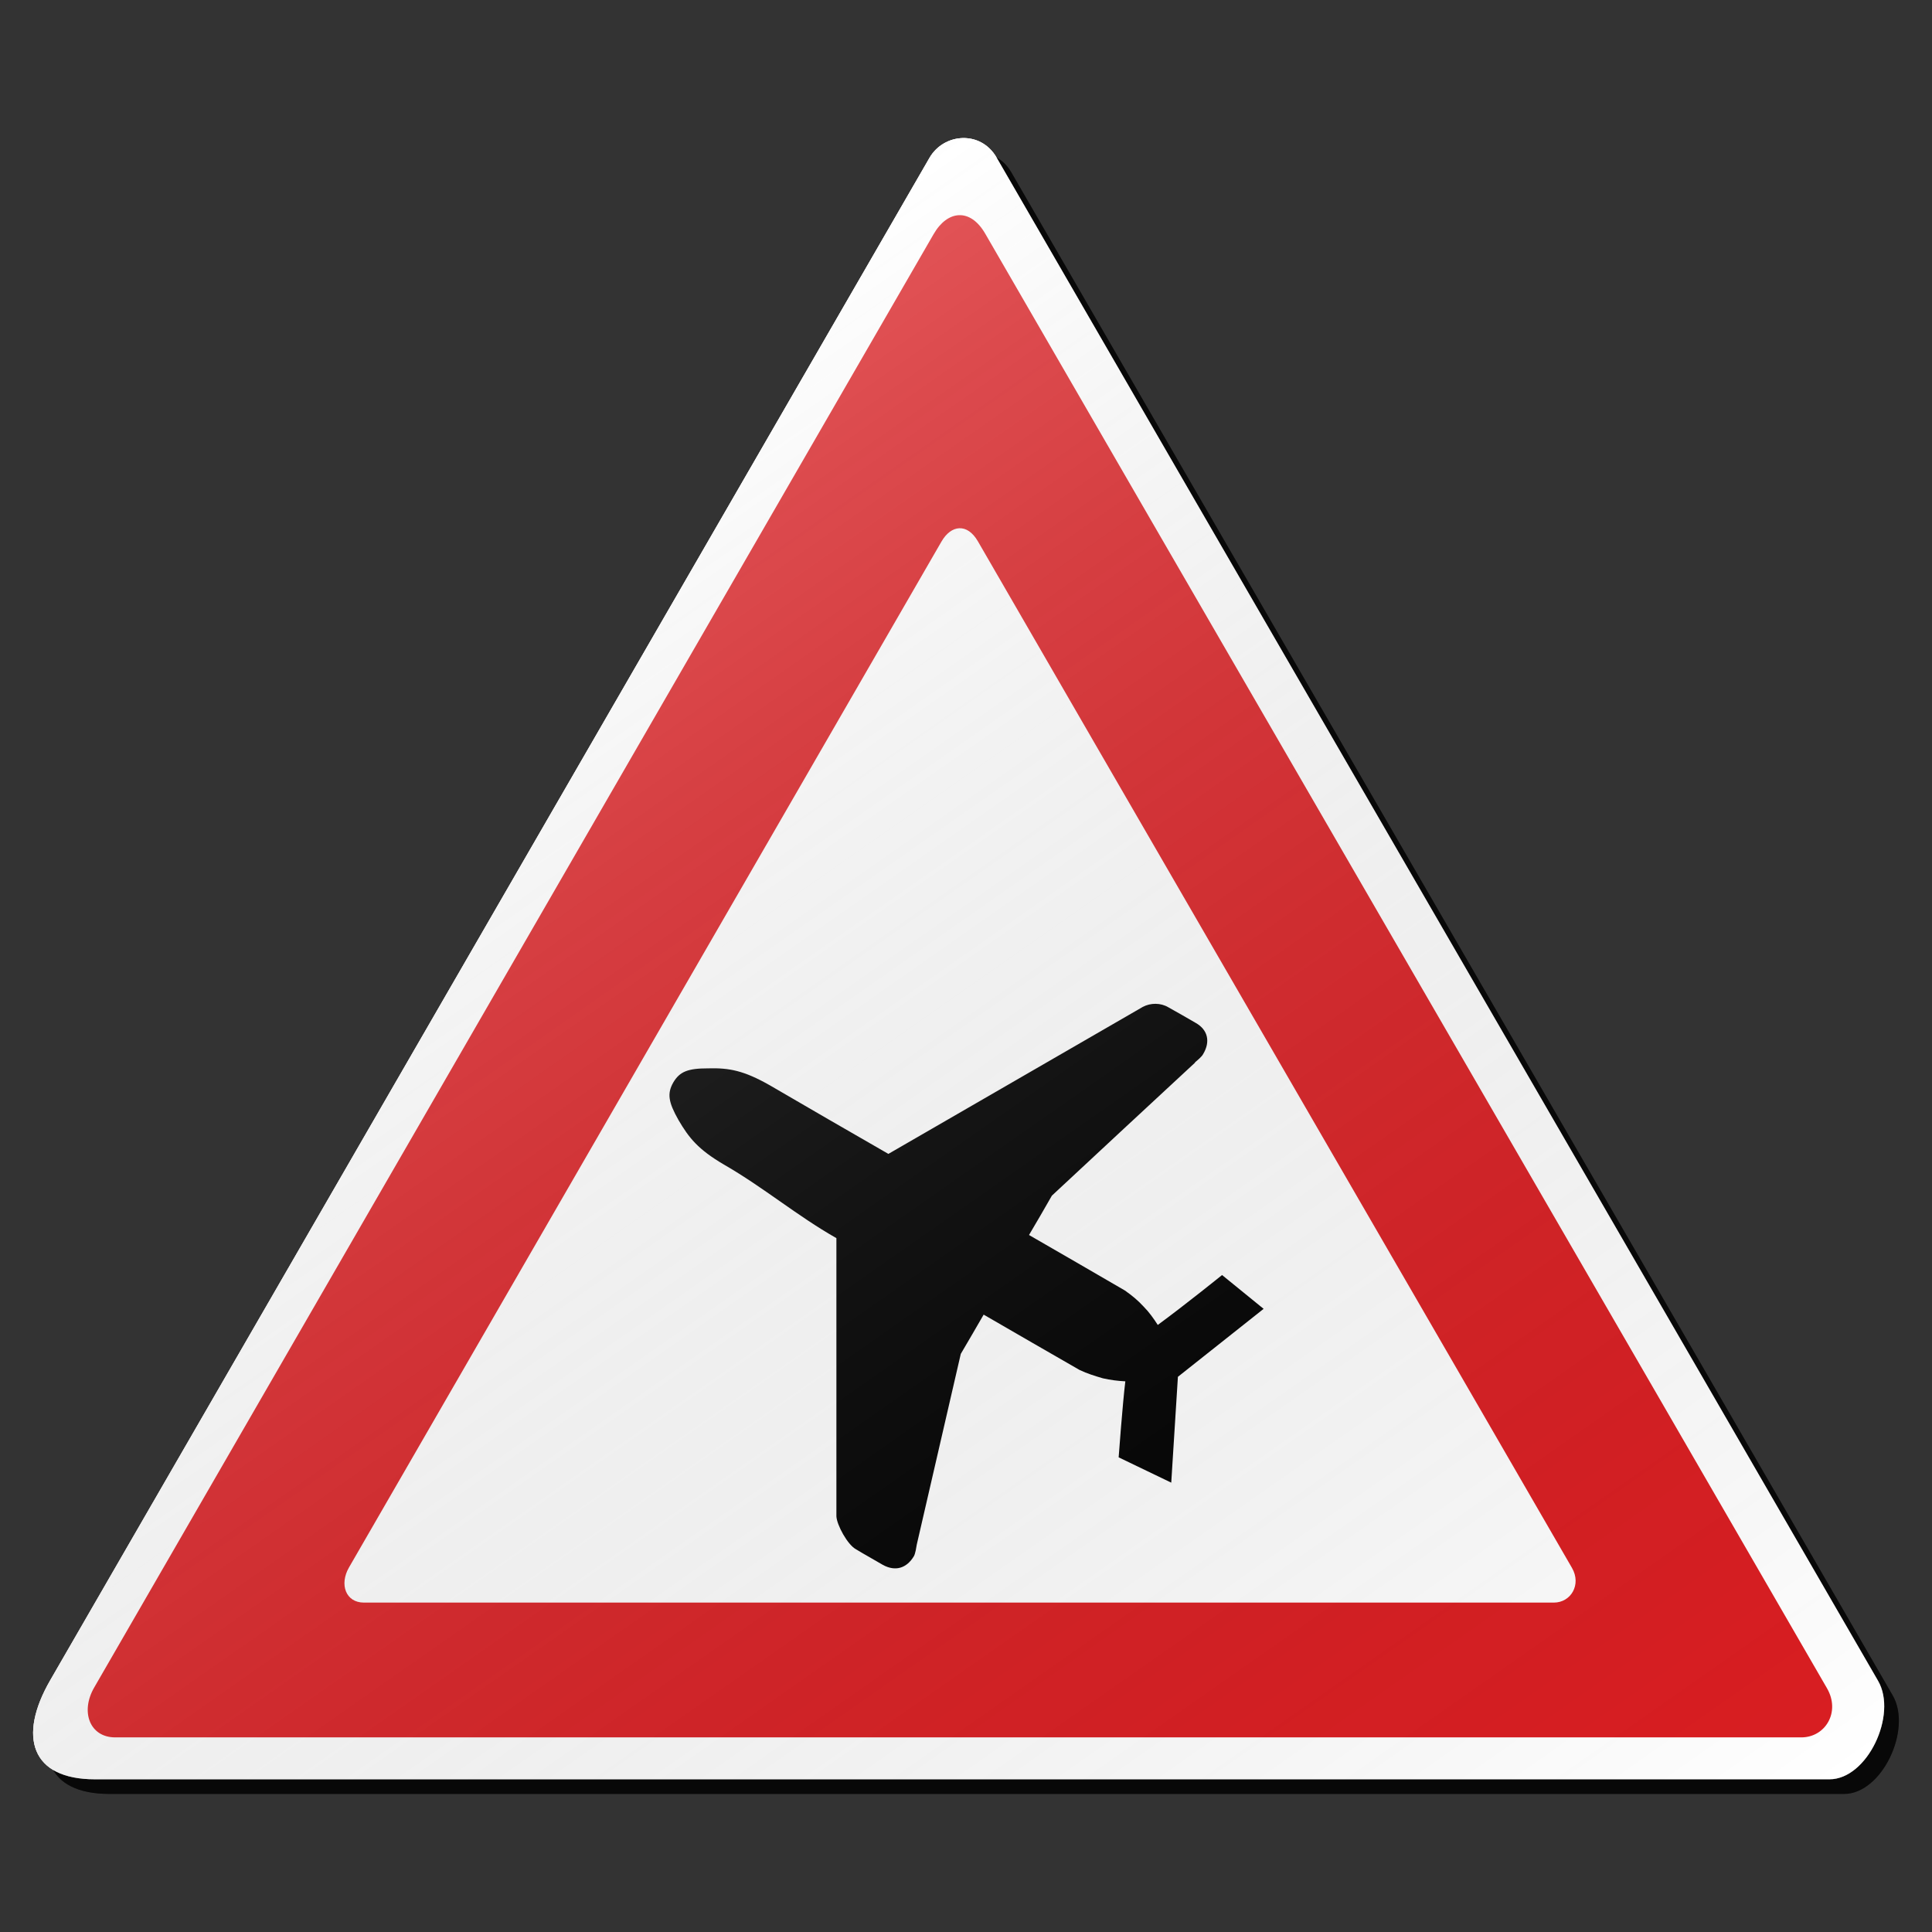 <?xml version="1.0" encoding="utf-8"?>
<!-- Generator: Adobe Illustrator 16.0.0, SVG Export Plug-In . SVG Version: 6.00 Build 0)  -->
<!DOCTYPE svg PUBLIC "-//W3C//DTD SVG 1.1//EN" "http://www.w3.org/Graphics/SVG/1.1/DTD/svg11.dtd">
<svg version="1.1" id="Layer_1" xmlns="http://www.w3.org/2000/svg" xmlns:xlink="http://www.w3.org/1999/xlink" x="0px" y="0px"
	 width="132px" height="132px" viewBox="0 0 132 132" enable-background="new 0 0 132 132" xml:space="preserve">
<rect x="0" y="0" width="132" height="132" fill="#333333" stroke="none"/>
<g id="disabled">
	<g>
		<g>
			
				<linearGradient id="SVGID_3_" gradientUnits="userSpaceOnUse" x1="249.593" y1="727.17" x2="376.066" y2="727.17" gradientTransform="matrix(1 0 0 1 -246.33 -660.67)">
				<stop  offset="0" style="stop-color:#000000;stop-opacity:0.6"/>
				<stop  offset="1" style="stop-color:#000000;stop-opacity:0.6"/>
			</linearGradient>
			<path id="SVGID_1_" fill="url(#SVGID_3_)" d="M69.087,11.761c8.843,15.315,50.501,87.229,60.233,104.087
				c1.332,2.31-0.735,6.719-3.327,6.719c-19.009,0-100.207,0-118.516,0c-4.331,0-5.284-2.892-3.044-6.77
				c9.737-16.865,50.96-88.228,60.072-104.011C65.487,10.084,68.006,9.892,69.087,11.761L69.087,11.761z"/>
		</g>
		<g>
			<path id="SVGID_2_" fill="#FFFFFF" d="M68.087,10.761c8.843,15.315,50.501,87.229,60.233,104.087
				c1.332,2.31-0.735,6.719-3.327,6.719c-19.009,0-100.207,0-118.516,0c-4.331,0-5.284-2.892-3.044-6.77
				c9.737-16.865,50.96-88.228,60.072-104.011C64.487,9.084,67.006,8.892,68.087,10.761L68.087,10.761z"/>
		</g>
	</g>
	<g>
		<g>
			<path id="SVGID_6_" fill="#575757" d="M67.316,15.969c8.441,14.622,48.218,83.284,57.51,99.379
				c0.938,1.623-0.111,3.355-1.756,3.355c-18.148,0-97.715,0-115.196,0c-1.744,0-2.394-1.752-1.441-3.403
				c9.297-16.101,48.655-84.237,57.356-99.306C64.728,14.368,66.285,14.183,67.316,15.969L67.316,15.969z"/>
		</g>
	</g>
	<g>
		<g>
			<path id="SVGID_8_" fill="#FFFFFF" d="M66.813,36.985c5.957,10.321,34.03,58.783,40.59,70.14c0.66,1.146-0.079,2.369-1.238,2.369
				c-12.811,0-68.967,0-81.305,0c-1.232,0-1.689-1.236-1.016-2.402c6.561-11.365,34.34-59.454,40.479-70.09
				C64.985,35.855,66.085,35.725,66.813,36.985L66.813,36.985z"/>
		</g>
	</g>
	<g>
		<g>
			<path id="SVGID_10_" d="M46.004,73.951c0.443-0.745,1.006-0.958,2.384-0.958c1.442-0.039,2.44,0.155,4.203,1.155
				c2.686,1.563,5.382,3.129,8.106,4.69c5.794-3.35,11.581-6.696,17.381-10.043c0.535-0.286,1.224-0.286,1.748,0.027
				c0.599,0.339,1.224,0.685,1.857,1.06c0.846,0.471,1.025,1.286,0.521,2.133c-0.094,0.185-0.402,0.435-0.555,0.563v0.025
				c-3.264,3.018-6.516,6.049-9.782,9.088c-0.496,0.879-1.027,1.777-1.562,2.688c2.166,1.255,4.359,2.51,6.549,3.791
				c0.5,0.35,0.906,0.689,1.281,1.1c0.371,0.373,0.688,0.817,0.967,1.254c1.91-1.403,4.393-3.41,4.393-3.41l2.839,2.31l-5.856,4.644
				l-0.455,7.231l-3.594-1.729c0,0,0.271-3.694,0.457-5.193c-0.498-0.025-1.039-0.092-1.539-0.208
				c-0.552-0.163-1.062-0.317-1.592-0.571c-2.163-1.25-4.355-2.5-6.549-3.779c-0.496,0.871-1.034,1.776-1.563,2.684
				c-1,4.32-2.006,8.68-3.006,13.025c-0.031,0.191-0.092,0.592-0.191,0.785c-0.501,0.846-1.282,1.07-2.129,0.603
				c-0.594-0.354-1.221-0.69-1.846-1.072c-0.569-0.315-1.295-1.649-1.326-2.243V84.593c-2.697-1.53-4.968-3.464-7.691-5.03
				c-1.759-1.033-2.384-1.818-3.101-3.045C45.665,75.301,45.569,74.71,46.004,73.951"/>
		</g>
	</g>
	
		<linearGradient id="SVGID_4_" gradientUnits="userSpaceOnUse" x1="337.854" y1="806.226" x2="265.169" y2="702.42" gradientTransform="matrix(1 0 0 1 -246.33 -660.67)">
		<stop  offset="0" style="stop-color:#000000;stop-opacity:0"/>
		<stop  offset="1" style="stop-color:#FFFFFF;stop-opacity:0.25"/>
	</linearGradient>
	<path fill="url(#SVGID_4_)" d="M68.087,10.761c8.843,15.315,50.501,87.229,60.233,104.087c1.332,2.31-0.735,6.719-3.327,6.719
		c-19.009,0-100.207,0-118.516,0c-4.331,0-5.284-2.892-3.044-6.77c9.737-16.865,50.96-88.228,60.072-104.011
		C64.487,9.084,67.006,8.892,68.087,10.761L68.087,10.761z"/>
</g>
<g id="normal">
	<g>
		<g>
			
				<linearGradient id="SVGID_5_" gradientUnits="userSpaceOnUse" x1="249.593" y1="727.17" x2="376.066" y2="727.17" gradientTransform="matrix(1 0 0 1 -246.33 -660.67)">
				<stop  offset="0" style="stop-color:#000000;stop-opacity:0.6"/>
				<stop  offset="1" style="stop-color:#000000;stop-opacity:0.6"/>
			</linearGradient>
			<path id="SVGID_13_" fill="url(#SVGID_5_)" d="M69.087,11.761c8.843,15.315,50.501,87.229,60.233,104.087
				c1.332,2.31-0.735,6.719-3.327,6.719c-19.009,0-100.207,0-118.516,0c-4.331,0-5.284-2.892-3.044-6.77
				c9.737-16.865,50.96-88.228,60.072-104.011C65.487,10.084,68.006,9.892,69.087,11.761L69.087,11.761z"/>
		</g>
		<g>
			<path id="SVGID_14_" fill="#FFFFFF" d="M68.087,10.761c8.843,15.315,50.501,87.229,60.233,104.087
				c1.332,2.31-0.735,6.719-3.327,6.719c-19.009,0-100.207,0-118.516,0c-4.331,0-5.284-2.892-3.044-6.77
				c9.737-16.865,50.96-88.228,60.072-104.011C64.487,9.084,67.006,8.892,68.087,10.761L68.087,10.761z"/>
		</g>
	</g>
	<g>
		<g>
			<path id="SVGID_18_" fill="#DA1E22" d="M67.316,15.969c8.441,14.622,48.218,83.284,57.51,99.379
				c0.938,1.623-0.111,3.355-1.756,3.355c-18.148,0-97.715,0-115.196,0c-1.744,0-2.394-1.752-1.441-3.403
				c9.297-16.101,48.655-84.237,57.356-99.306C64.728,14.368,66.285,14.183,67.316,15.969L67.316,15.969z"/>
		</g>
	</g>
	<g>
		<g>
			<path id="SVGID_20_" fill="#FFFFFF" d="M66.813,36.985c5.957,10.321,34.03,58.783,40.59,70.14
				c0.66,1.146-0.079,2.369-1.238,2.369c-12.811,0-68.967,0-81.305,0c-1.232,0-1.689-1.236-1.016-2.402
				c6.561-11.365,34.34-59.454,40.479-70.09C64.985,35.855,66.085,35.725,66.813,36.985L66.813,36.985z"/>
		</g>
	</g>
	<g>
		<g>
			<path id="SVGID_22_" d="M46.004,73.951c0.443-0.745,1.006-0.958,2.384-0.958c1.442-0.039,2.44,0.155,4.203,1.155
				c2.686,1.563,5.382,3.129,8.106,4.69c5.794-3.35,11.581-6.696,17.381-10.043c0.535-0.286,1.224-0.286,1.748,0.027
				c0.599,0.339,1.224,0.685,1.857,1.06c0.846,0.471,1.025,1.286,0.521,2.133c-0.094,0.185-0.402,0.435-0.555,0.563v0.025
				c-3.264,3.018-6.516,6.049-9.782,9.088c-0.496,0.879-1.027,1.777-1.562,2.688c2.166,1.255,4.359,2.51,6.549,3.791
				c0.5,0.35,0.906,0.689,1.281,1.1c0.371,0.373,0.688,0.817,0.967,1.254c1.91-1.403,4.393-3.41,4.393-3.41l2.839,2.31l-5.856,4.644
				l-0.455,7.231l-3.594-1.729c0,0,0.271-3.694,0.457-5.193c-0.498-0.025-1.039-0.092-1.539-0.208
				c-0.552-0.163-1.062-0.317-1.592-0.571c-2.163-1.25-4.355-2.5-6.549-3.779c-0.496,0.871-1.034,1.776-1.563,2.684
				c-1,4.32-2.006,8.68-3.006,13.025c-0.031,0.191-0.092,0.592-0.191,0.785c-0.501,0.846-1.282,1.07-2.129,0.603
				c-0.594-0.354-1.221-0.69-1.846-1.072c-0.569-0.315-1.295-1.649-1.326-2.243V84.593c-2.697-1.53-4.968-3.464-7.691-5.03
				c-1.759-1.033-2.384-1.818-3.101-3.045C45.665,75.301,45.569,74.71,46.004,73.951"/>
		</g>
	</g>
	
		<linearGradient id="SVGID_7_" gradientUnits="userSpaceOnUse" x1="337.854" y1="806.226" x2="265.169" y2="702.42" gradientTransform="matrix(1 0 0 1 -246.33 -660.67)">
		<stop  offset="0" style="stop-color:#000000;stop-opacity:0"/>
		<stop  offset="1" style="stop-color:#FFFFFF;stop-opacity:0.25"/>
	</linearGradient>
	<path fill="url(#SVGID_7_)" d="M68.087,10.761c8.843,15.315,50.501,87.229,60.233,104.087c1.332,2.31-0.735,6.719-3.327,6.719
		c-19.009,0-100.207,0-118.516,0c-4.331,0-5.284-2.892-3.044-6.77c9.737-16.865,50.96-88.228,60.072-104.011
		C64.487,9.084,67.006,8.892,68.087,10.761L68.087,10.761z"/>
</g>
</svg>
